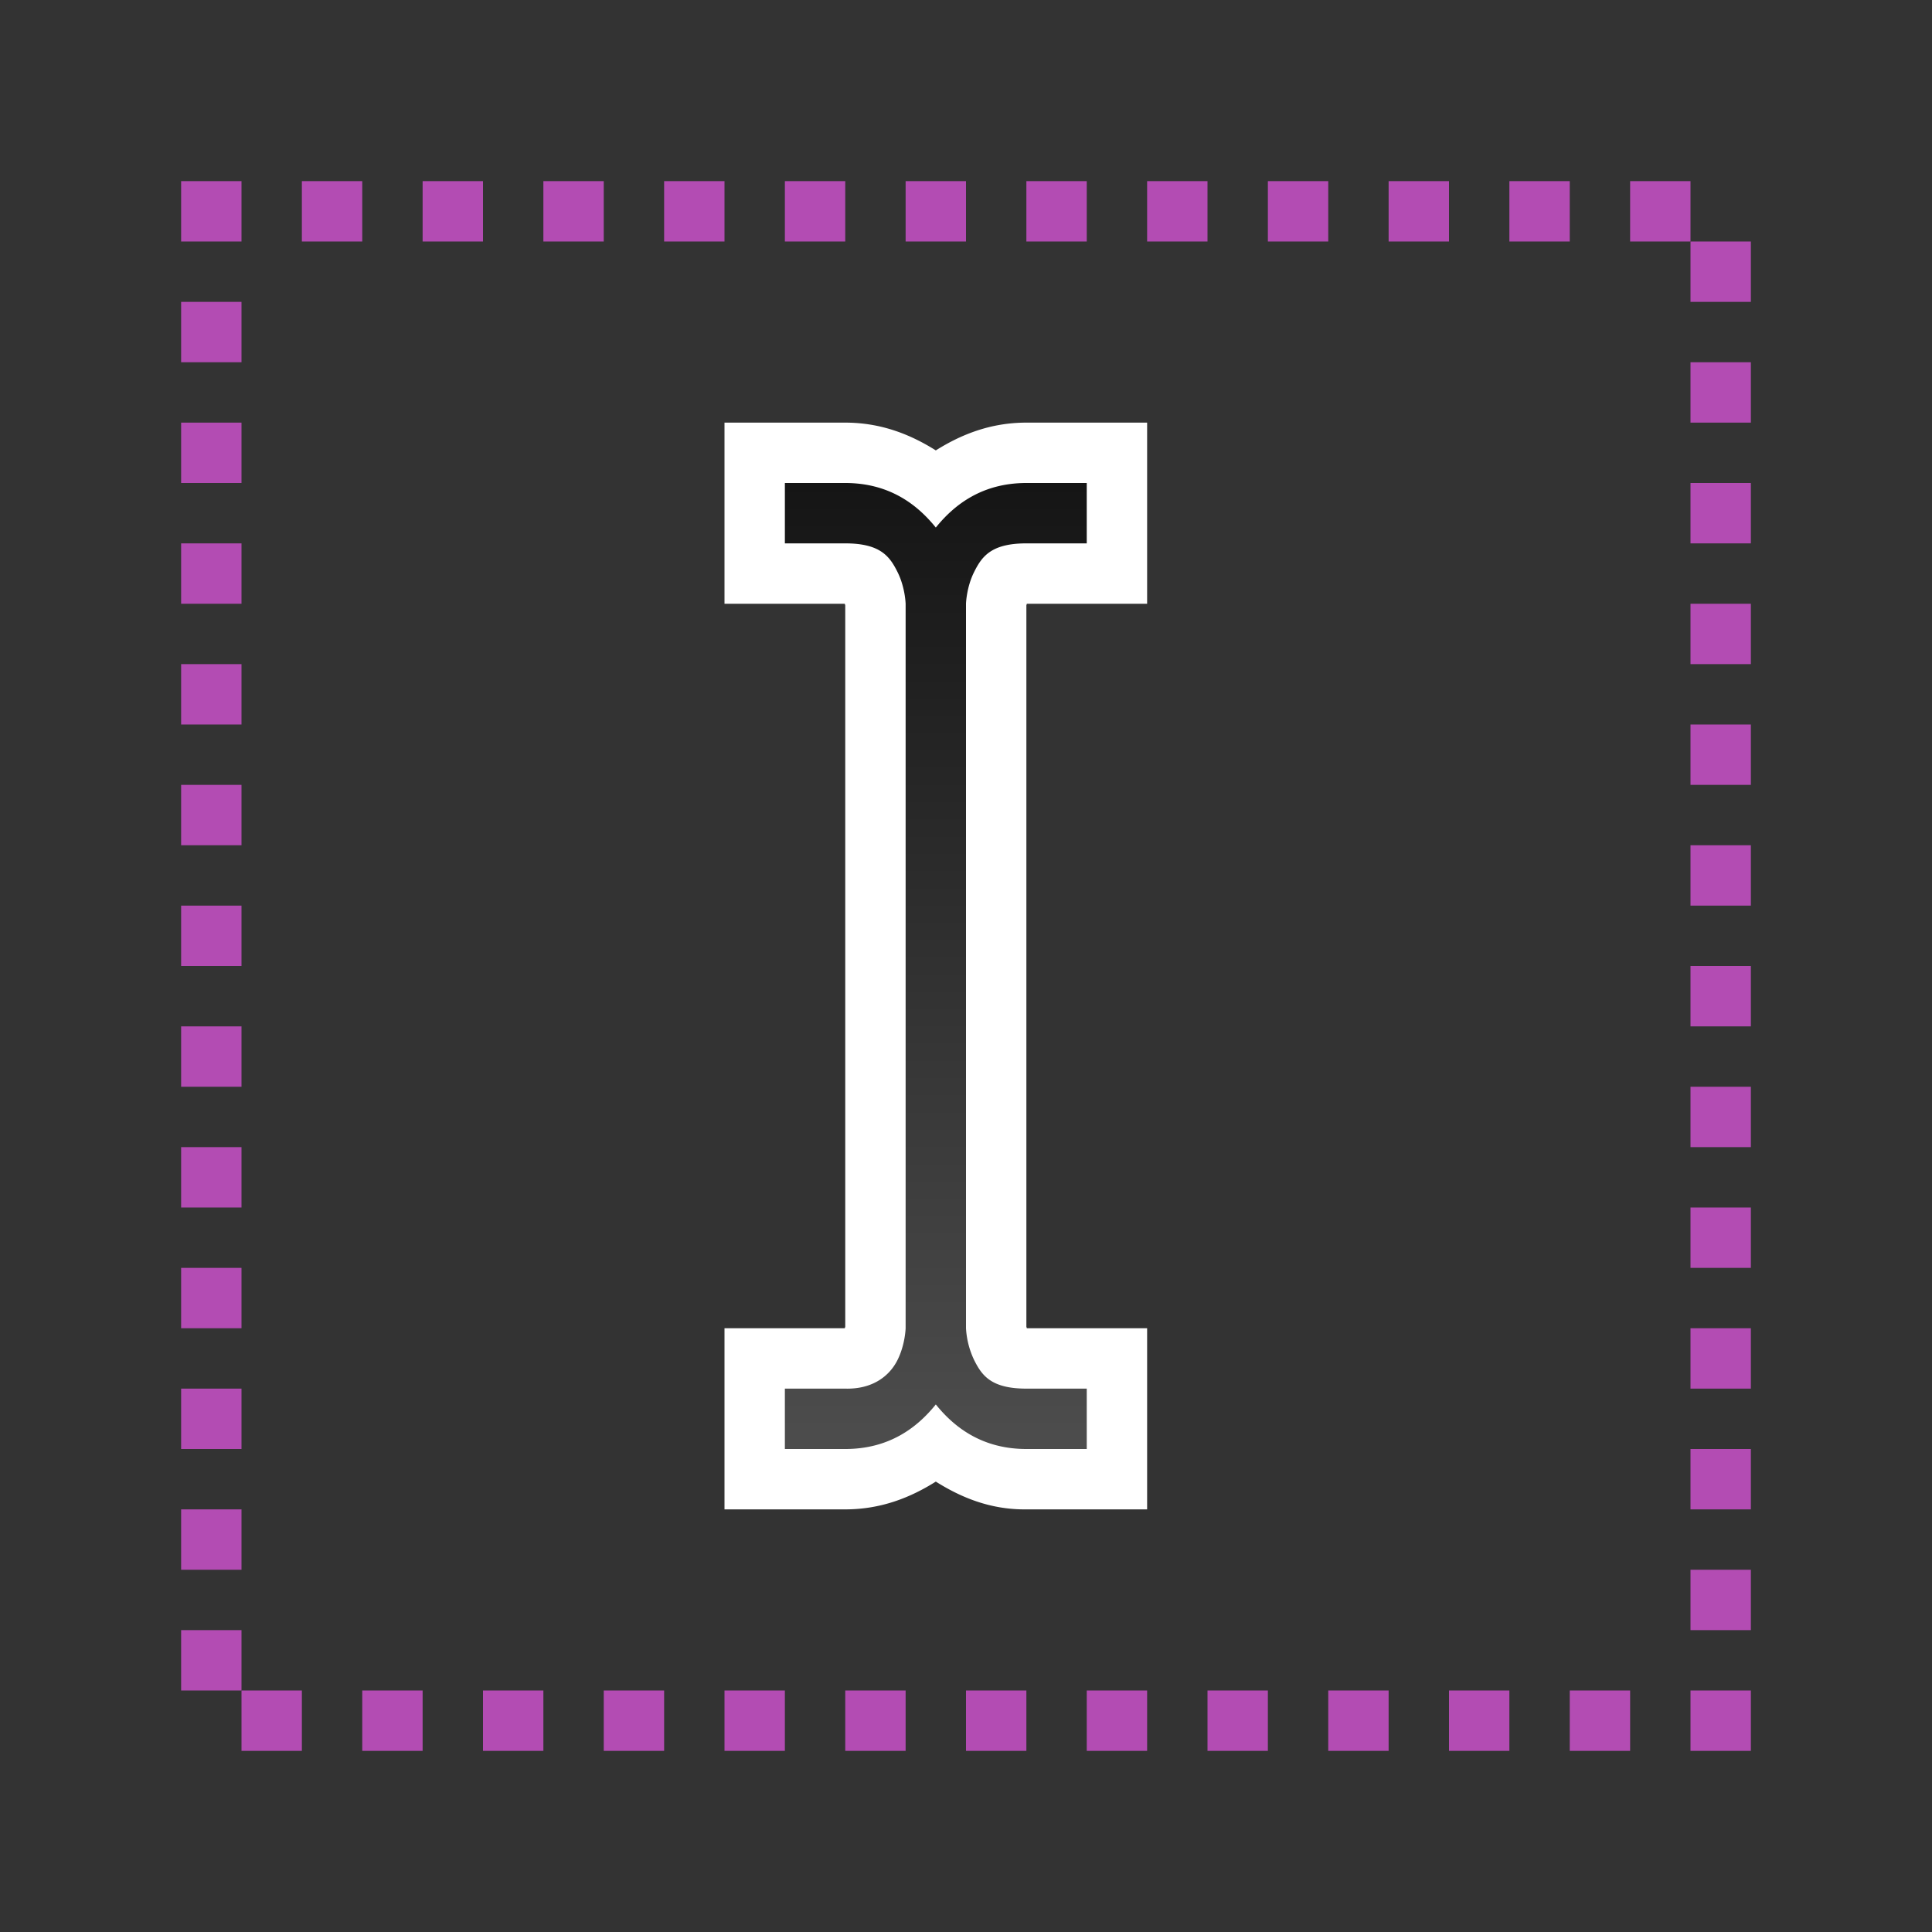 <svg xmlns="http://www.w3.org/2000/svg" xmlns:xlink="http://www.w3.org/1999/xlink" viewBox="0 0 32 32"><rect x="0" y="0" width="32" height="32" fill="#333333" stroke="none"/><defs><linearGradient id="a"><stop style="stop-color:#151515;stop-opacity:1" offset="0"/><stop style="stop-color:#4d4d4d;stop-opacity:1" offset="1"/></linearGradient><linearGradient xlink:href="#a" id="b" x1="131" y1="-172" x2="131" y2="-156" gradientUnits="userSpaceOnUse"/></defs><g style="display:inline"><path d="M127-173v3h1.992a.451.451 0 0 0 .008.025v11.95l-.008.025H127v3h2c.599 0 1.086-.2 1.5-.46.414.26.901.467 1.5.46h2v-3h-1.992l-.008-.025v-11.95l.008-.025H134v-3h-2c-.599 0-1.086.2-1.5.46-.414-.26-.901-.46-1.5-.46z" style="color:#000;font-style:normal;font-variant:normal;font-weight:400;font-stretch:normal;font-size:medium;line-height:normal;font-family:sans-serif;font-variant-ligatures:normal;font-variant-position:normal;font-variant-caps:normal;font-variant-numeric:normal;font-variant-alternates:normal;font-feature-settings:normal;text-indent:0;text-align:start;text-decoration:none;text-decoration-line:none;text-decoration-style:solid;text-decoration-color:#000;letter-spacing:normal;word-spacing:normal;text-transform:none;writing-mode:lr-tb;direction:ltr;text-orientation:mixed;dominant-baseline:auto;baseline-shift:baseline;text-anchor:start;white-space:normal;shape-padding:0;clip-rule:nonzero;display:inline;overflow:visible;visibility:visible;opacity:1;isolation:auto;mix-blend-mode:normal;color-interpolation:sRGB;color-interpolation-filters:linearRGB;solid-color:#000;solid-opacity:1;vector-effect:none;fill:#fff;fill-opacity:1;fill-rule:evenodd;stroke:none;stroke-width:2;stroke-linecap:butt;stroke-linejoin:miter;stroke-miterlimit:4;stroke-dasharray:none;stroke-dashoffset:0;stroke-opacity:1;color-rendering:auto;image-rendering:auto;shape-rendering:auto;text-rendering:auto;enable-background:accumulate" transform="translate(-115 180)"/><path style="color:#000;font-style:normal;font-variant:normal;font-weight:400;font-stretch:normal;font-size:medium;line-height:normal;font-family:sans-serif;font-variant-ligatures:normal;font-variant-position:normal;font-variant-caps:normal;font-variant-numeric:normal;font-variant-alternates:normal;font-feature-settings:normal;text-indent:0;text-align:start;text-decoration:none;text-decoration-line:none;text-decoration-style:solid;text-decoration-color:#000;letter-spacing:normal;word-spacing:normal;text-transform:none;writing-mode:lr-tb;direction:ltr;text-orientation:mixed;dominant-baseline:auto;baseline-shift:baseline;text-anchor:start;white-space:normal;shape-padding:0;clip-rule:nonzero;display:inline;overflow:visible;visibility:visible;opacity:1;isolation:auto;mix-blend-mode:normal;color-interpolation:sRGB;color-interpolation-filters:linearRGB;solid-color:#000;solid-opacity:1;vector-effect:none;fill:url(#b);fill-opacity:1;fill-rule:evenodd;stroke:none;stroke-width:1px;stroke-linecap:butt;stroke-linejoin:miter;stroke-miterlimit:4;stroke-dasharray:none;stroke-dashoffset:0;stroke-opacity:1;color-rendering:auto;image-rendering:auto;shape-rendering:auto;text-rendering:auto;enable-background:accumulate" d="M128-172v1h1c.583 0 .737.217.865.473.128.255.135.527.135.527v12s-.007.272-.135.527c-.128.256-.403.485-.865.473h-1v1h1c.727 0 1.19-.353 1.5-.738.31.385.773.738 1.5.738h1v-1h-1c-.583 0-.737-.217-.865-.473A1.404 1.404 0 0 1 131-158v-12s.007-.272.135-.527c.128-.256.282-.473.865-.473h1v-1h-1c-.727 0-1.19.353-1.5.738-.31-.385-.773-.738-1.5-.738z" transform="translate(-115 180)"/></g><path style="fill:#B34CB3;fill-opacity:1;fill-rule:evenodd;stroke:none;stroke-width:2;stroke-linecap:round;stroke-linejoin:round" d="M3 3h1v1H3zM5 3h1v1H5zM7 3h1v1H7zM9 3h1v1H9zM11 3h1v1h-1zM13 3h1v1h-1zM15 3h1v1h-1zM17 3h1v1h-1zM19 3h1v1h-1zM21 3h1v1h-1zM23 3h1v1h-1zM25 3h1v1h-1zM27 3h1v1h-1z"/><path style="fill:#B34CB3;fill-opacity:1;fill-rule:evenodd;stroke:none;stroke-width:2;stroke-linecap:round;stroke-linejoin:round" d="M3 3h1v1H3zM5 3h1v1H5zM7 3h1v1H7zM9 3h1v1H9zM11 3h1v1h-1zM13 3h1v1h-1zM15 3h1v1h-1zM17 3h1v1h-1zM19 3h1v1h-1zM21 3h1v1h-1zM23 3h1v1h-1zM25 3h1v1h-1zM27 3h1v1h-1z" transform="rotate(90 15.5 16.5)"/><path style="fill:#B34CB3;fill-opacity:1;fill-rule:evenodd;stroke:none;stroke-width:2;stroke-linecap:round;stroke-linejoin:round" transform="rotate(90)" d="M5-4h1v1H5zM7-4h1v1H7zM9-4h1v1H9zM11-4h1v1h-1zM13-4h1v1h-1zM15-4h1v1h-1zM17-4h1v1h-1zM19-4h1v1h-1zM21-4h1v1h-1zM23-4h1v1h-1zM25-4h1v1h-1zM27-4h1v1h-1z"/><path style="fill:#B34CB3;fill-opacity:1;fill-rule:evenodd;stroke:none;stroke-width:2;stroke-linecap:round;stroke-linejoin:round" transform="scale(-1)" d="M-27-29h1v1h-1zM-25-29h1v1h-1zM-23-29h1v1h-1zM-21-29h1v1h-1zM-19-29h1v1h-1zM-17-29h1v1h-1zM-15-29h1v1h-1zM-13-29h1v1h-1zM-11-29h1v1h-1zM-9-29h1v1h-1zM-7-29h1v1h-1zM-5-29h1v1h-1z"/></svg>